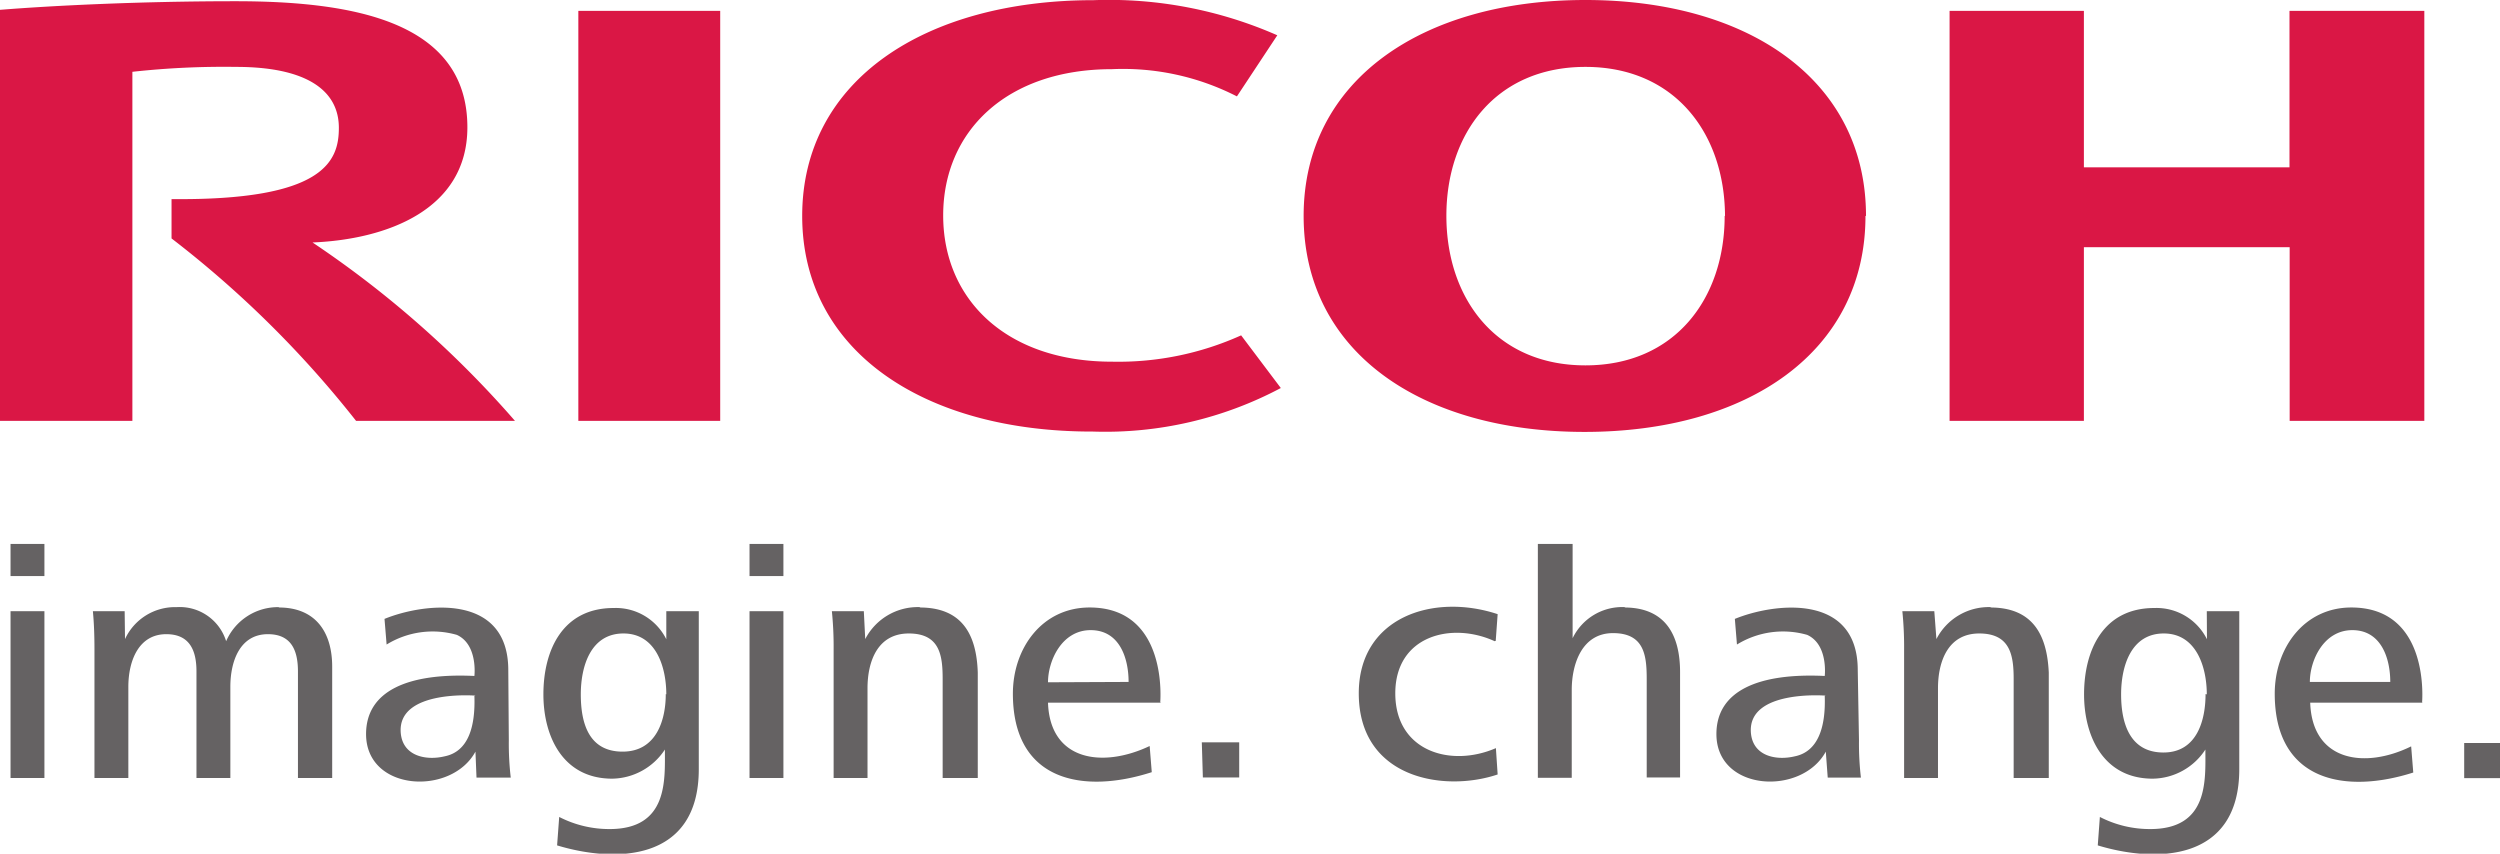 <svg id="ricoh-logo" xmlns="http://www.w3.org/2000/svg" viewBox="0 0 142.39 48.62">
  <style>
    .ricoh-logo__name {
      fill: #da1745;
    }

    .ricoh-logo__slogan {
      fill: #656263;
    }
  </style>
  <path id="ricoh-name" class="ricoh-logo__name" d="M71,19.29l2.26,3a21.3,21.3,0,0,1-10.7,2.48C53,24.79,46,20.23,46,12.49h0C46,4.76,53,.2,62.59.2a23.81,23.81,0,0,1,10.47,2l-2.3,3.48a14.22,14.22,0,0,0-7.12-1.55c-6,0-9.61,3.54-9.61,8.33h0c0,4.79,3.6,8.33,9.61,8.33A17,17,0,0,0,71,19.29Zm35.56-6.8c0,7.74-6.7,12.3-16,12.3s-16-4.56-16-12.3S81.33.19,90.61.19,106.59,4.75,106.59,12.49Zm-8,0C98.54,7.8,95.71,4,90.61,4s-7.92,3.79-7.92,8.48S85.5,21,90.61,21,98.54,17.18,98.54,12.49ZM130.71.81V9.72H119V.81h-7.65V24.16H119V14.27h11.72v9.89h7.67V.81ZM33.25,24.16h8.08V.81H33.25ZM18.11,14c4.17-.17,8.82-1.83,8.82-6.56,0-6.06-6.57-7.18-13.21-7.18C8.3.26,3.3.51.31.75V24.16H7.85V4.28A47.6,47.6,0,0,1,13.76,4c3.88,0,5.85,1.26,5.85,3.47,0,1.89-.82,4.15-9.53,4.06v2.24A59.6,59.6,0,0,1,20.59,24.16h9.05A58.08,58.08,0,0,0,18.11,14Z" transform="translate(-0.31 -0.19)"/>
  <path id="ricoh-slogan" class="ricoh-logo__slogan" d="M.91,35H2.84V44.5H.91Zm0-2H2.84V31.17H.91Zm15.28,1.77a3.22,3.22,0,0,0-3,1.94,2.77,2.77,0,0,0-2.82-1.94,3.14,3.14,0,0,0-2.94,1.82L7.41,35H5.6c.07.73.09,1.47.09,2.19V44.5H7.62V39.31c0-1.47.58-3,2.16-3,1.35,0,1.72.95,1.72,2.12V44.5h1.93V39.31c0-1.47.55-3,2.14-3,1.35,0,1.71.95,1.71,2.12V44.5h1.95V38.16C19.23,36.19,18.28,34.79,16.19,34.79Zm90,7.59a16.89,16.89,0,0,0,.11,2.12h-1.89L104.3,43c-1.38,2.54-6.23,2.27-6.23-1,0-2.47,2.4-3.49,6.17-3.31,0,0,.21-1.79-1-2.34a5,5,0,0,0-4,.55l-.12-1.46c2.25-.92,7-1.49,7,2.92Zm-1.9-2.55s-4.37-.35-4.26,2.05c.07,1.4,1.44,1.66,2.49,1.41C103.89,43,104.3,41.55,104.24,39.83Zm-75,2.55a16.89,16.89,0,0,0,.11,2.12H27.45L27.39,43c-1.38,2.54-6.23,2.27-6.23-1,0-2.47,2.4-3.49,6.17-3.31,0,0,.21-1.79-1-2.34a5,5,0,0,0-4,.55l-.12-1.46c2.25-.92,7.05-1.49,7.05,2.92Zm-1.9-2.55s-4.37-.35-4.26,2.05c.07,1.4,1.44,1.66,2.49,1.41C27,43,27.39,41.55,27.33,39.83ZM126,35h1.85v9c0,5.3-4.78,5.34-8.06,4.34l.12-1.62a6.2,6.2,0,0,0,2.87.69c3.34,0,3.14-2.79,3.14-4.53a3.63,3.63,0,0,1-3,1.66c-2.81,0-3.91-2.42-3.91-4.8,0-2.53,1.1-4.92,4-4.92a3.21,3.21,0,0,1,3,1.78Zm0,4.74c0-1.53-.58-3.47-2.45-3.47s-2.43,1.87-2.43,3.47.47,3.31,2.41,3.31S125.93,41.16,125.93,39.72ZM38.26,35h1.85v9c0,5.3-4.78,5.34-8.07,4.34l.12-1.62a6.23,6.23,0,0,0,2.87.69c3.34,0,3.15-2.79,3.15-4.53a3.65,3.65,0,0,1-3,1.66c-2.82,0-3.92-2.42-3.92-4.8,0-2.53,1.1-4.92,4-4.92a3.21,3.21,0,0,1,3,1.78Zm0,4.74c0-1.53-.57-3.47-2.44-3.47s-2.43,1.87-2.43,3.47S33.82,43,35.77,43,38.23,41.16,38.23,39.72ZM43,44.5h1.93V35H43ZM43,33h1.93V31.17H43Zm95.3,7.21h-6.41C132,43.56,135,44,137.64,42.7l.12,1.49c-3.88,1.24-7.89.51-7.89-4.49,0-2.61,1.68-4.91,4.36-4.91C138.77,34.79,138.26,40.23,138.26,40.23Zm-1.85-1.18c0-1.35-.52-2.95-2.16-2.95s-2.42,1.73-2.42,2.95Zm-70,1.18H60c.11,3.33,3.12,3.74,5.79,2.47l.12,1.49C62,45.43,58,44.7,58,39.7c0-2.61,1.68-4.91,4.37-4.91C66.9,34.79,66.39,40.23,66.39,40.23Zm-1.86-1.18c0-1.35-.51-2.95-2.16-2.95S60,37.83,60,39.05Zm4.23,5.44h2.07v-2H68.76Zm16.68-7.78.11-1.52c-3.68-1.22-7.91.18-7.91,4.51,0,4.86,4.86,5.65,7.91,4.62l-.1-1.5c-2.58,1.12-5.73.18-5.73-3.12S83,35.59,85.44,36.71Zm7.38-1.92a3.14,3.14,0,0,0-3,1.77V31.17H87.9V44.49h1.93v-5c0-1.48.58-3.24,2.35-3.24s1.92,1.25,1.92,2.61v5.61H96v-6C96,36.31,95.13,34.79,92.82,34.79Zm20.84,0a3.35,3.35,0,0,0-3.12,1.82L110.48,35h-1.82a20.18,20.18,0,0,1,.1,2.19V44.5h1.93V39.39c0-1.51.56-3.12,2.35-3.12S115,37.55,115,38.88V44.5h2v-6C116.9,36.29,116.05,34.79,113.66,34.79Zm-61,0a3.37,3.37,0,0,0-3.13,1.82L49.51,35H47.69a20.18,20.18,0,0,1,.1,2.19V44.5h1.93V39.39c0-1.51.56-3.12,2.35-3.12S54,37.55,54,38.88V44.5h2v-6C55.93,36.29,55.08,34.79,52.69,34.79Zm87.94,7.74v2h2.06v-2Z" transform="translate(-0.31 -0.19)"/>
</svg>
